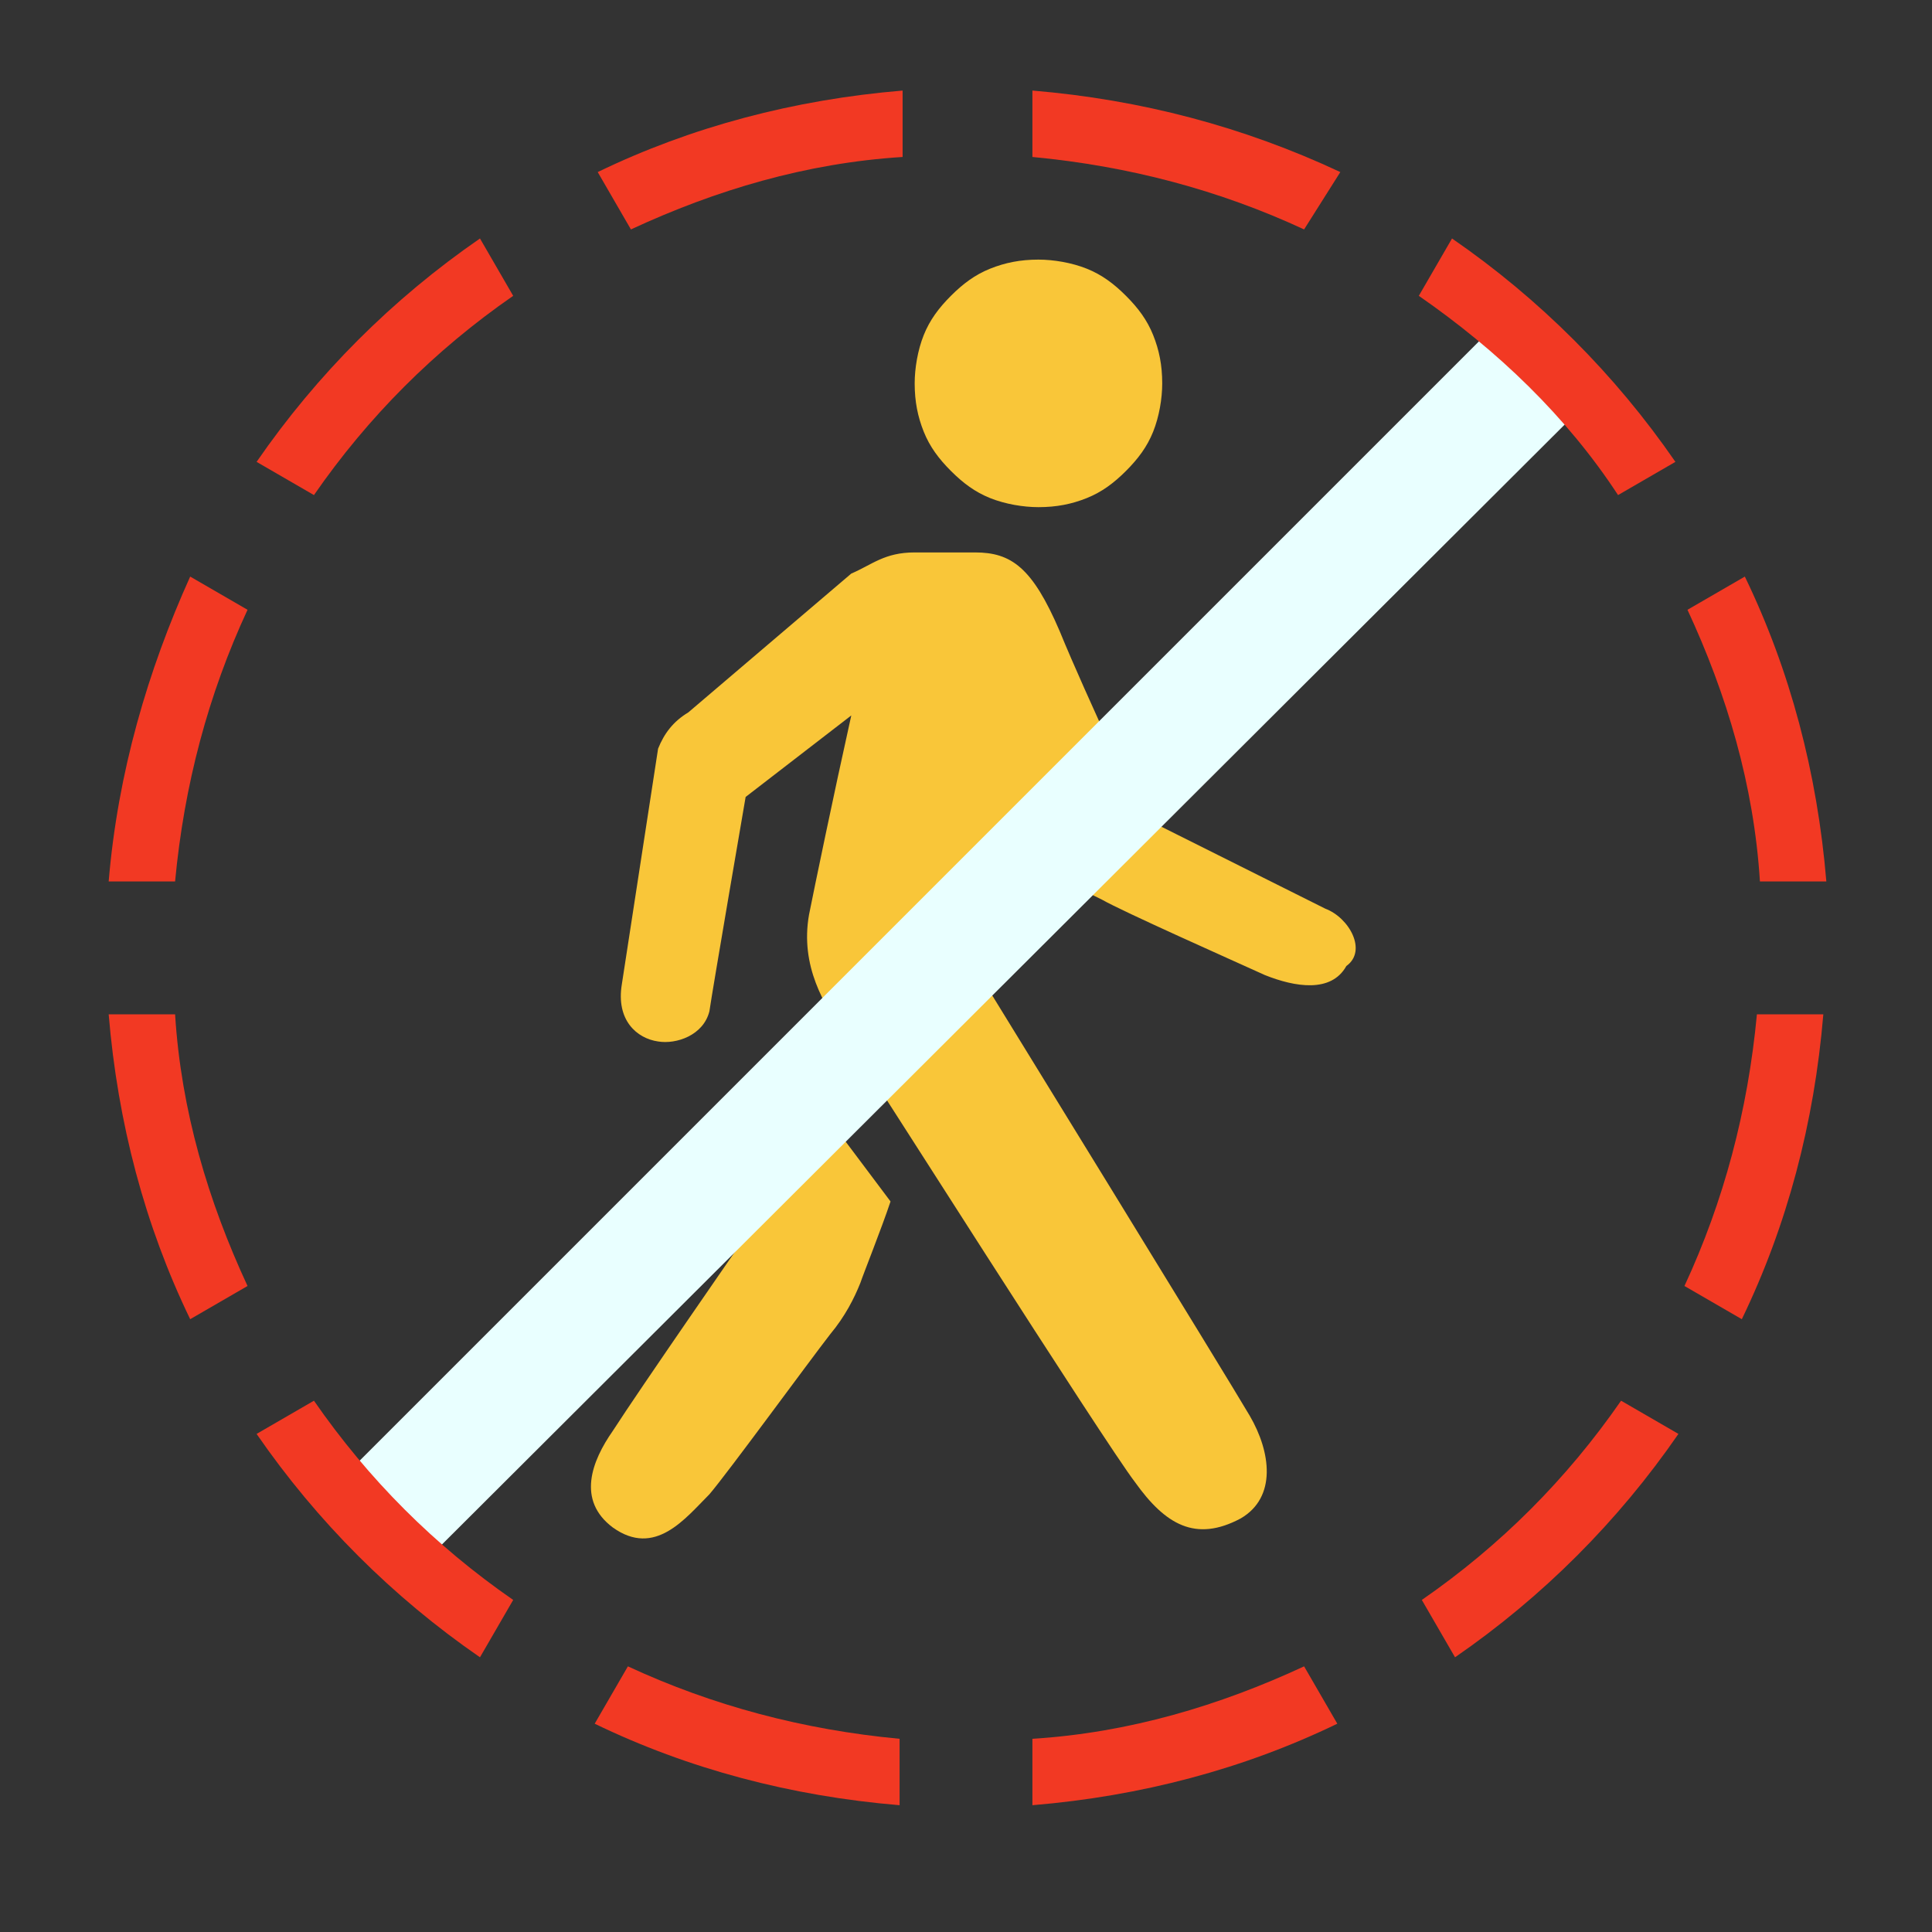 <?xml version="1.0" encoding="utf-8"?>
<!-- Generator: Adobe Illustrator 26.1.0, SVG Export Plug-In . SVG Version: 6.00 Build 0)  -->
<svg version="1.1" id="Layer_1" xmlns="http://www.w3.org/2000/svg" xmlns:xlink="http://www.w3.org/1999/xlink" x="0px" y="0px"
	 viewBox="0 0 64 64" style="enable-background:new 0 0 64 64;" xml:space="preserve">
<rect x="0" y="0" width="64" height="64" fill="#333333" stroke="none"/>
<style type="text/css">
	.st0{fill:#F9C639;}
	.st1{fill:#E9FFFF;}
	.st2{fill:#F23923;}
</style>
<g>
	<g>
		<path class="st0" d="M38.5,12.7c0,0.5-0.1,1.1-0.3,1.6c-0.2,0.5-0.5,0.9-0.9,1.3c-0.4,0.4-0.8,0.7-1.3,0.9c-0.5,0.2-1,0.3-1.6,0.3
			c-0.5,0-1.1-0.1-1.6-0.3c-0.5-0.2-0.9-0.5-1.3-0.9c-0.4-0.4-0.7-0.8-0.9-1.3c-0.2-0.5-0.3-1-0.3-1.6c0-0.5,0.1-1.1,0.3-1.6
			c0.2-0.5,0.5-0.9,0.9-1.3c0.4-0.4,0.8-0.7,1.3-0.9c0.5-0.2,1-0.3,1.6-0.3c0.5,0,1.1,0.1,1.6,0.3c0.5,0.2,0.9,0.5,1.3,0.9
			c0.4,0.4,0.7,0.8,0.9,1.3C38.4,11.6,38.5,12.1,38.5,12.7z"/>
	</g>
</g>
<g>
	<g>
		<path class="st0" d="M43.9,30.1c-0.8-0.4-6-3-6-3s-1.9-4-2.8-6.2c-0.9-2.1-1.6-2.6-2.8-2.6c-0.5,0-1.5,0-2,0c-1,0-1.4,0.4-2.1,0.7
			l-5.4,4.6c-0.5,0.3-0.8,0.7-1,1.2l-1.2,7.8c-0.2,1.2,0.5,1.8,1.2,1.9c0.6,0.1,1.5-0.2,1.7-1c0.1-0.7,1.2-7.1,1.2-7.1l3.5-2.7
			c-0.6,2.7-1.2,5.6-1.4,6.6c-0.3,1.7,0.5,3,1.2,4c0.6,0.9,8.6,13.5,9.6,14.8c1,1.4,2,2,3.5,1.2c1.2-0.7,1-2.2,0.3-3.4
			c-0.7-1.2-8.7-14.2-8.7-14.2l1.3-5.8c0,0,0.9,1.3,1.4,2.1c0.2,0.4,0.5,0.5,1.1,0.8c0.7,0.4,4.3,2,5.4,2.5c1,0.4,2.2,0.6,2.7-0.3
			C45.3,31.5,44.7,30.4,43.9,30.1z"/>
	</g>
</g>
<g>
	<g>
		<path class="st0" d="M26.2,35.4l-1.6,5.7c0,0-3.4,4.9-4.3,6.3c-0.7,1-1.2,2.3,0,3.2c1.4,1,2.4-0.3,3.2-1.1c0.6-0.7,3.3-4.4,4-5.3
			c0.5-0.6,0.8-1.2,1-1.7c0.1-0.3,0.7-1.8,1-2.7L26.2,35.4z"/>
	</g>
</g>
<g>
	<g>
		<g>
			<g>
				<g>
					<g>
						<g>
							<g>
								<path class="st1" d="M10.7,49.6l39.5-39.5l2.8,2.8L13.4,52.4L10.7,49.6z"/>
							</g>
						</g>
					</g>
				</g>
			</g>
		</g>
	</g>
</g>
<g>
	<g>
		<path class="st2" d="M29.9,3c-3.6,0.3-7,1.2-10.1,2.7l1.1,1.9c2.8-1.3,5.8-2.2,9-2.4V3z"/>
	</g>
</g>
<g>
	<g>
		<path class="st2" d="M44.4,5.7C41.2,4.2,37.8,3.3,34.2,3v2.2c3.2,0.3,6.2,1.1,9,2.4L44.4,5.7z"/>
	</g>
</g>
<g>
	<g>
		<path class="st2" d="M34.2,59.8c3.6-0.3,7-1.2,10.1-2.7l-1.1-1.9c-2.8,1.3-5.8,2.2-9,2.4V59.8z"/>
	</g>
</g>
<path class="st2" d="M8.5,15.3l1.9,1.1c1.8-2.6,4-4.8,6.6-6.6l-1.1-1.9C13,9.9,10.5,12.4,8.5,15.3z"/>
<path class="st2" d="M53.6,16.4l1.9-1.1c-2-2.9-4.5-5.4-7.4-7.4l-1.1,1.9C49.6,11.6,51.9,13.8,53.6,16.4z"/>
<g>
	<g>
		<path class="st2" d="M3.6,29.2h2.2c0.3-3.2,1.1-6.2,2.4-9l-1.9-1.1C4.9,22.2,3.9,25.6,3.6,29.2z"/>
	</g>
</g>
<g>
	<g>
		<path class="st2" d="M3.6,33.6c0.3,3.6,1.2,7,2.7,10.1l1.9-1.1c-1.3-2.8-2.2-5.8-2.4-9H3.6z"/>
	</g>
</g>
<g>
	<g>
		<path class="st2" d="M19.7,57.1c3.1,1.5,6.5,2.4,10.1,2.7v-2.2c-3.2-0.3-6.2-1.1-9-2.4L19.7,57.1z"/>
	</g>
</g>
<g>
	<g>
		<path class="st2" d="M57.7,43.7c1.5-3.1,2.4-6.5,2.7-10.1h-2.2c-0.3,3.2-1.1,6.2-2.4,9L57.7,43.7z"/>
	</g>
</g>
<g>
	<g>
		<path class="st2" d="M60.5,29.2c-0.3-3.6-1.2-7-2.7-10.1l-1.9,1.1c1.3,2.8,2.2,5.8,2.4,9H60.5z"/>
	</g>
</g>
<path class="st2" d="M48.2,54.9c2.9-2,5.4-4.5,7.4-7.4l-1.9-1.1c-1.8,2.6-4,4.8-6.6,6.6L48.2,54.9z"/>
<path class="st2" d="M8.5,47.5c2,2.9,4.5,5.4,7.4,7.4L17,53c-2.6-1.8-4.8-4-6.6-6.6L8.5,47.5z"/>
</svg>
